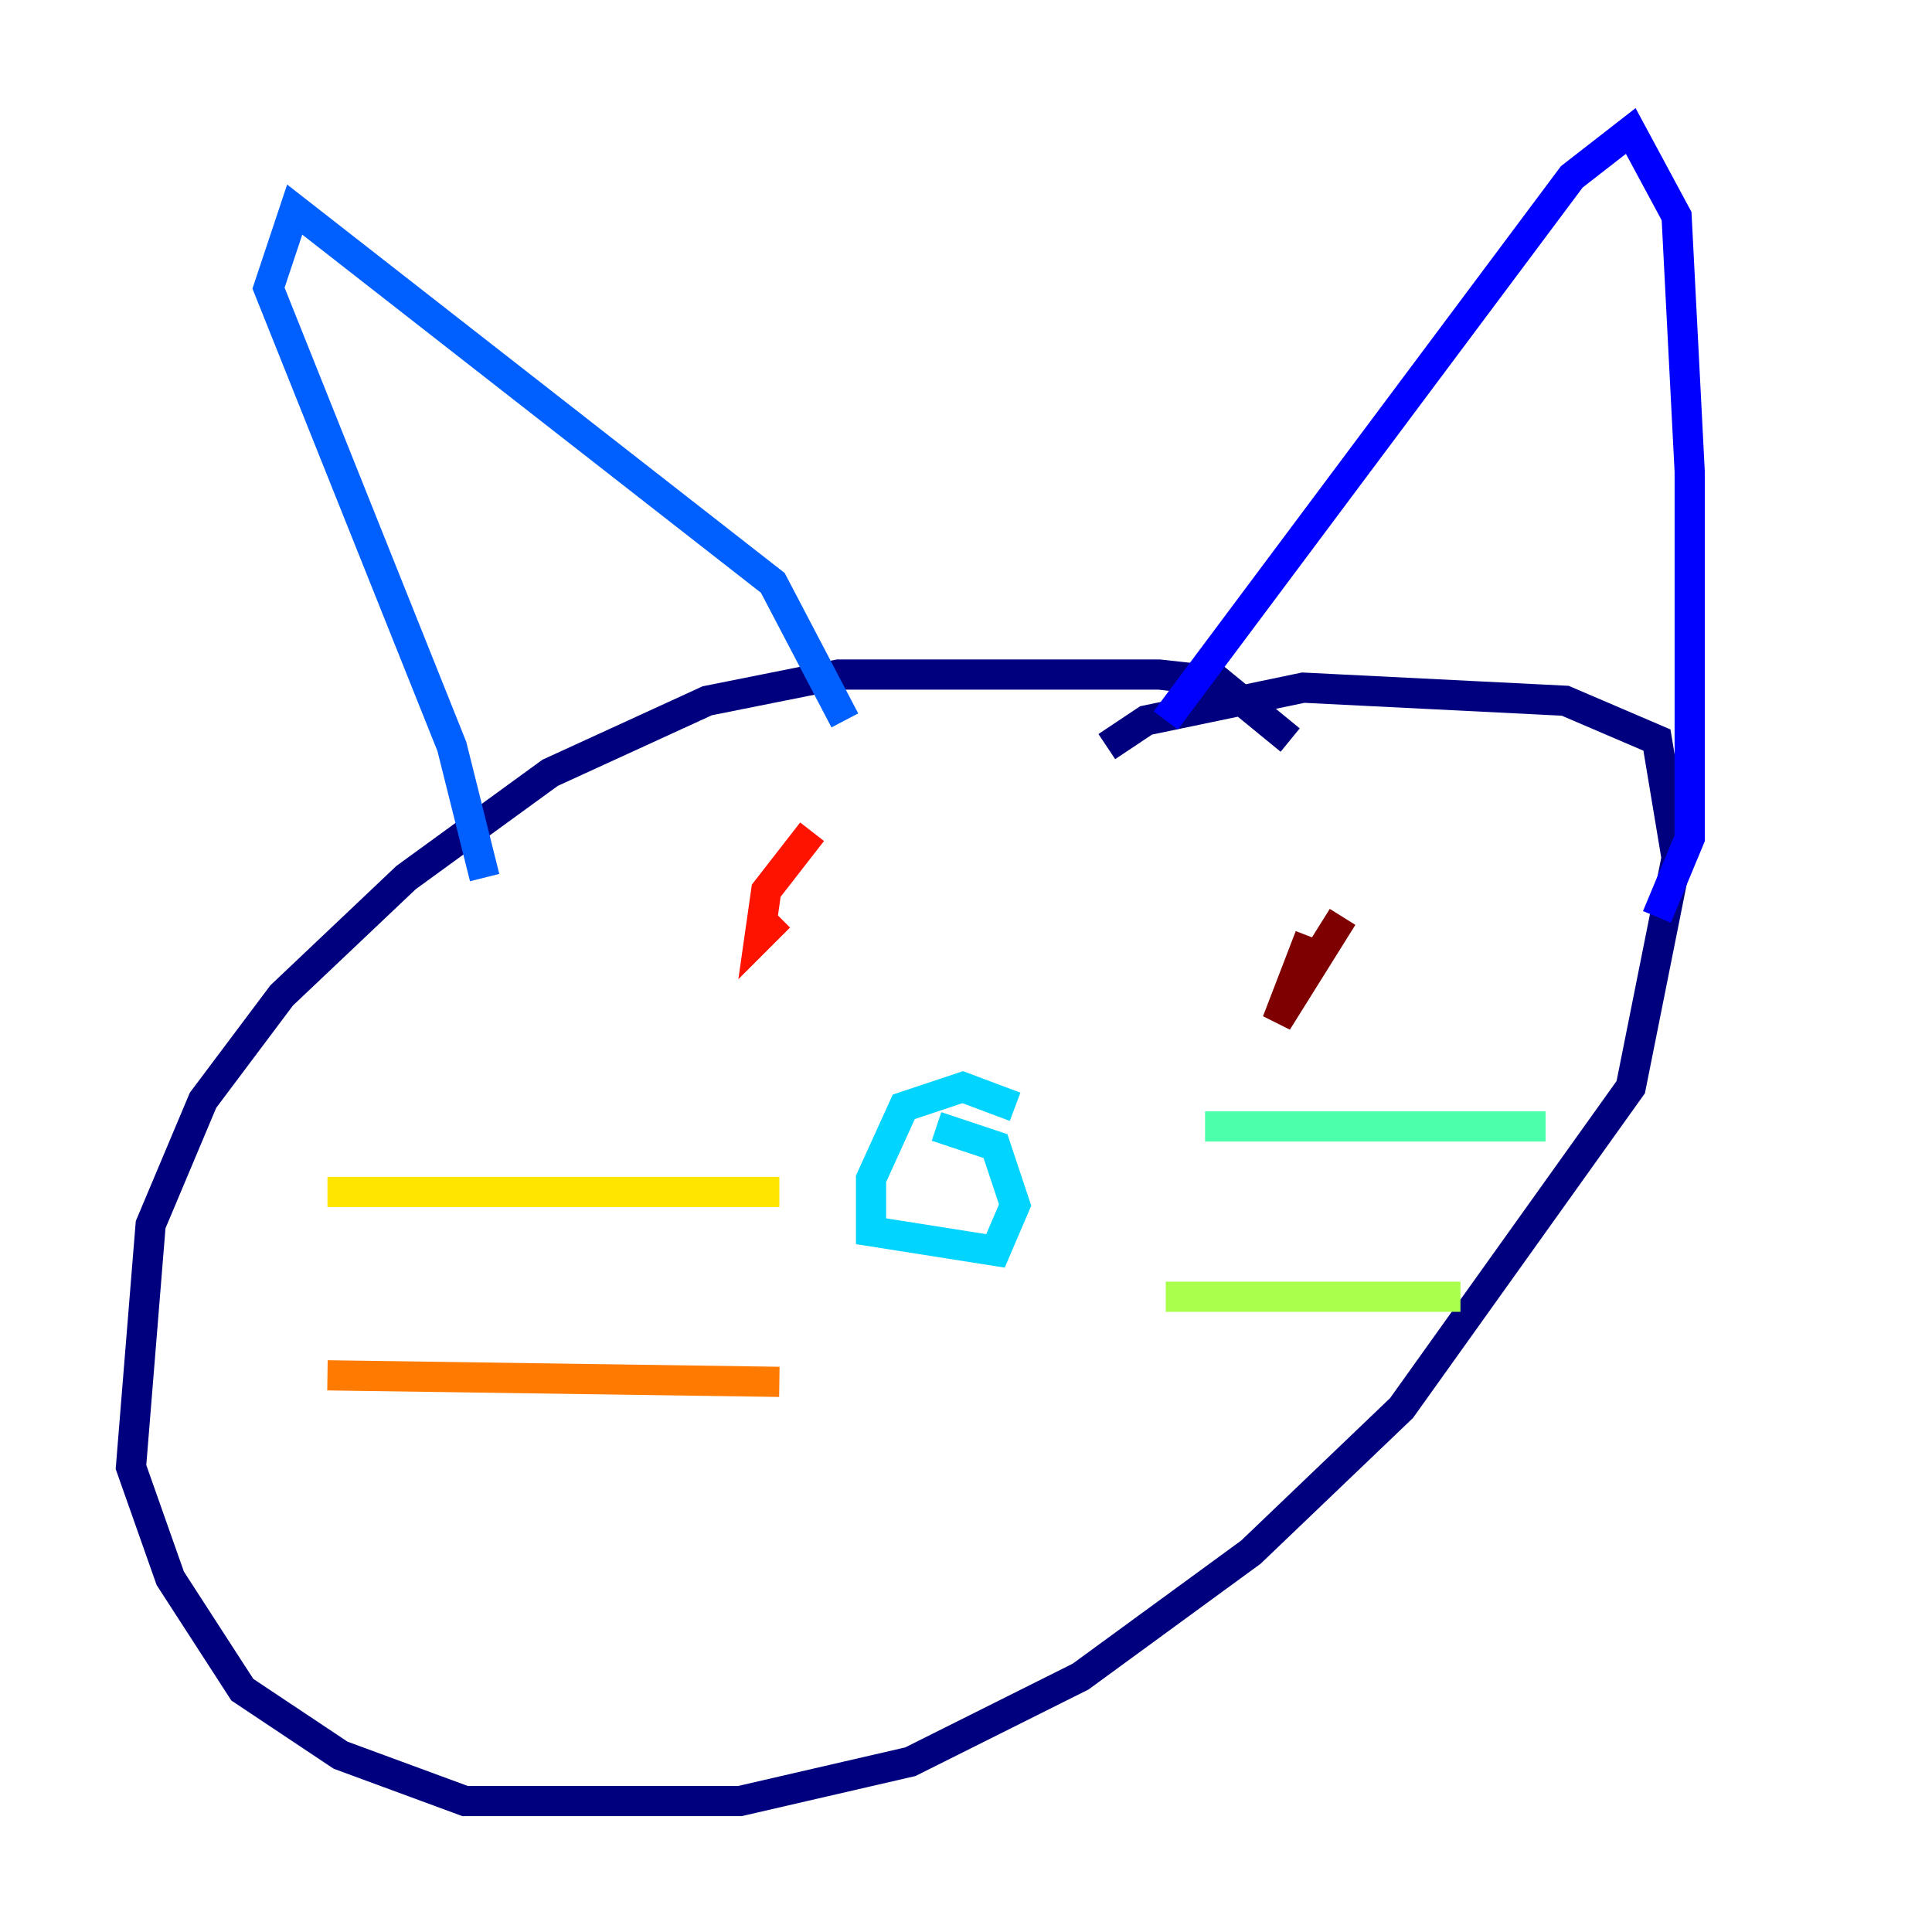 <?xml version="1.0" encoding="utf-8" ?>
<svg baseProfile="tiny" height="128" version="1.2" viewBox="0,0,128,128" width="128" xmlns="http://www.w3.org/2000/svg" xmlns:ev="http://www.w3.org/2001/xml-events" xmlns:xlink="http://www.w3.org/1999/xlink"><defs /><polyline fill="none" points="85.478,49.031 80.705,45.125 76.8,44.691 55.539,44.691 46.861,46.427 36.447,51.2 26.902,58.142 18.658,65.953 13.451,72.895 9.98,81.139 8.678,97.193 11.281,104.57 16.054,111.946 22.563,116.285 30.807,119.322 49.031,119.322 60.312,116.719 71.593,111.078 82.875,102.834 92.854,93.288 108.041,72.027 111.078,56.841 109.776,49.031 103.702,46.427 86.346,45.559 75.932,47.729 73.329,49.464" stroke="#00007f" stroke-width="2" /><polyline fill="none" points="77.234,47.729 104.136,11.715 108.041,8.678 111.078,14.319 111.946,31.241 111.946,55.539 109.776,60.746" stroke="#0000fe" stroke-width="2" /><polyline fill="none" points="55.973,47.729 51.2,38.617 19.525,13.885 17.79,19.091 29.939,49.464 32.108,58.142" stroke="#0060ff" stroke-width="2" /><polyline fill="none" points="67.254,73.329 63.783,72.027 59.878,73.329 57.709,78.102 57.709,81.573 65.953,82.875 67.254,79.837 65.953,75.932 62.047,74.63" stroke="#00d4ff" stroke-width="2" /><polyline fill="none" points="79.837,74.63 102.4,74.63" stroke="#4cffaa" stroke-width="2" /><polyline fill="none" points="77.234,85.912 96.759,85.912" stroke="#aaff4c" stroke-width="2" /><polyline fill="none" points="51.634,78.969 21.695,78.969" stroke="#ffe500" stroke-width="2" /><polyline fill="none" points="51.634,91.552 21.695,91.119" stroke="#ff7a00" stroke-width="2" /><polyline fill="none" points="53.803,55.105 50.766,59.01 50.332,62.047 51.634,60.746" stroke="#fe1200" stroke-width="2" /><polyline fill="none" points="88.949,60.746 84.61,67.688 86.78,62.047" stroke="#7f0000" stroke-width="2" /></svg>